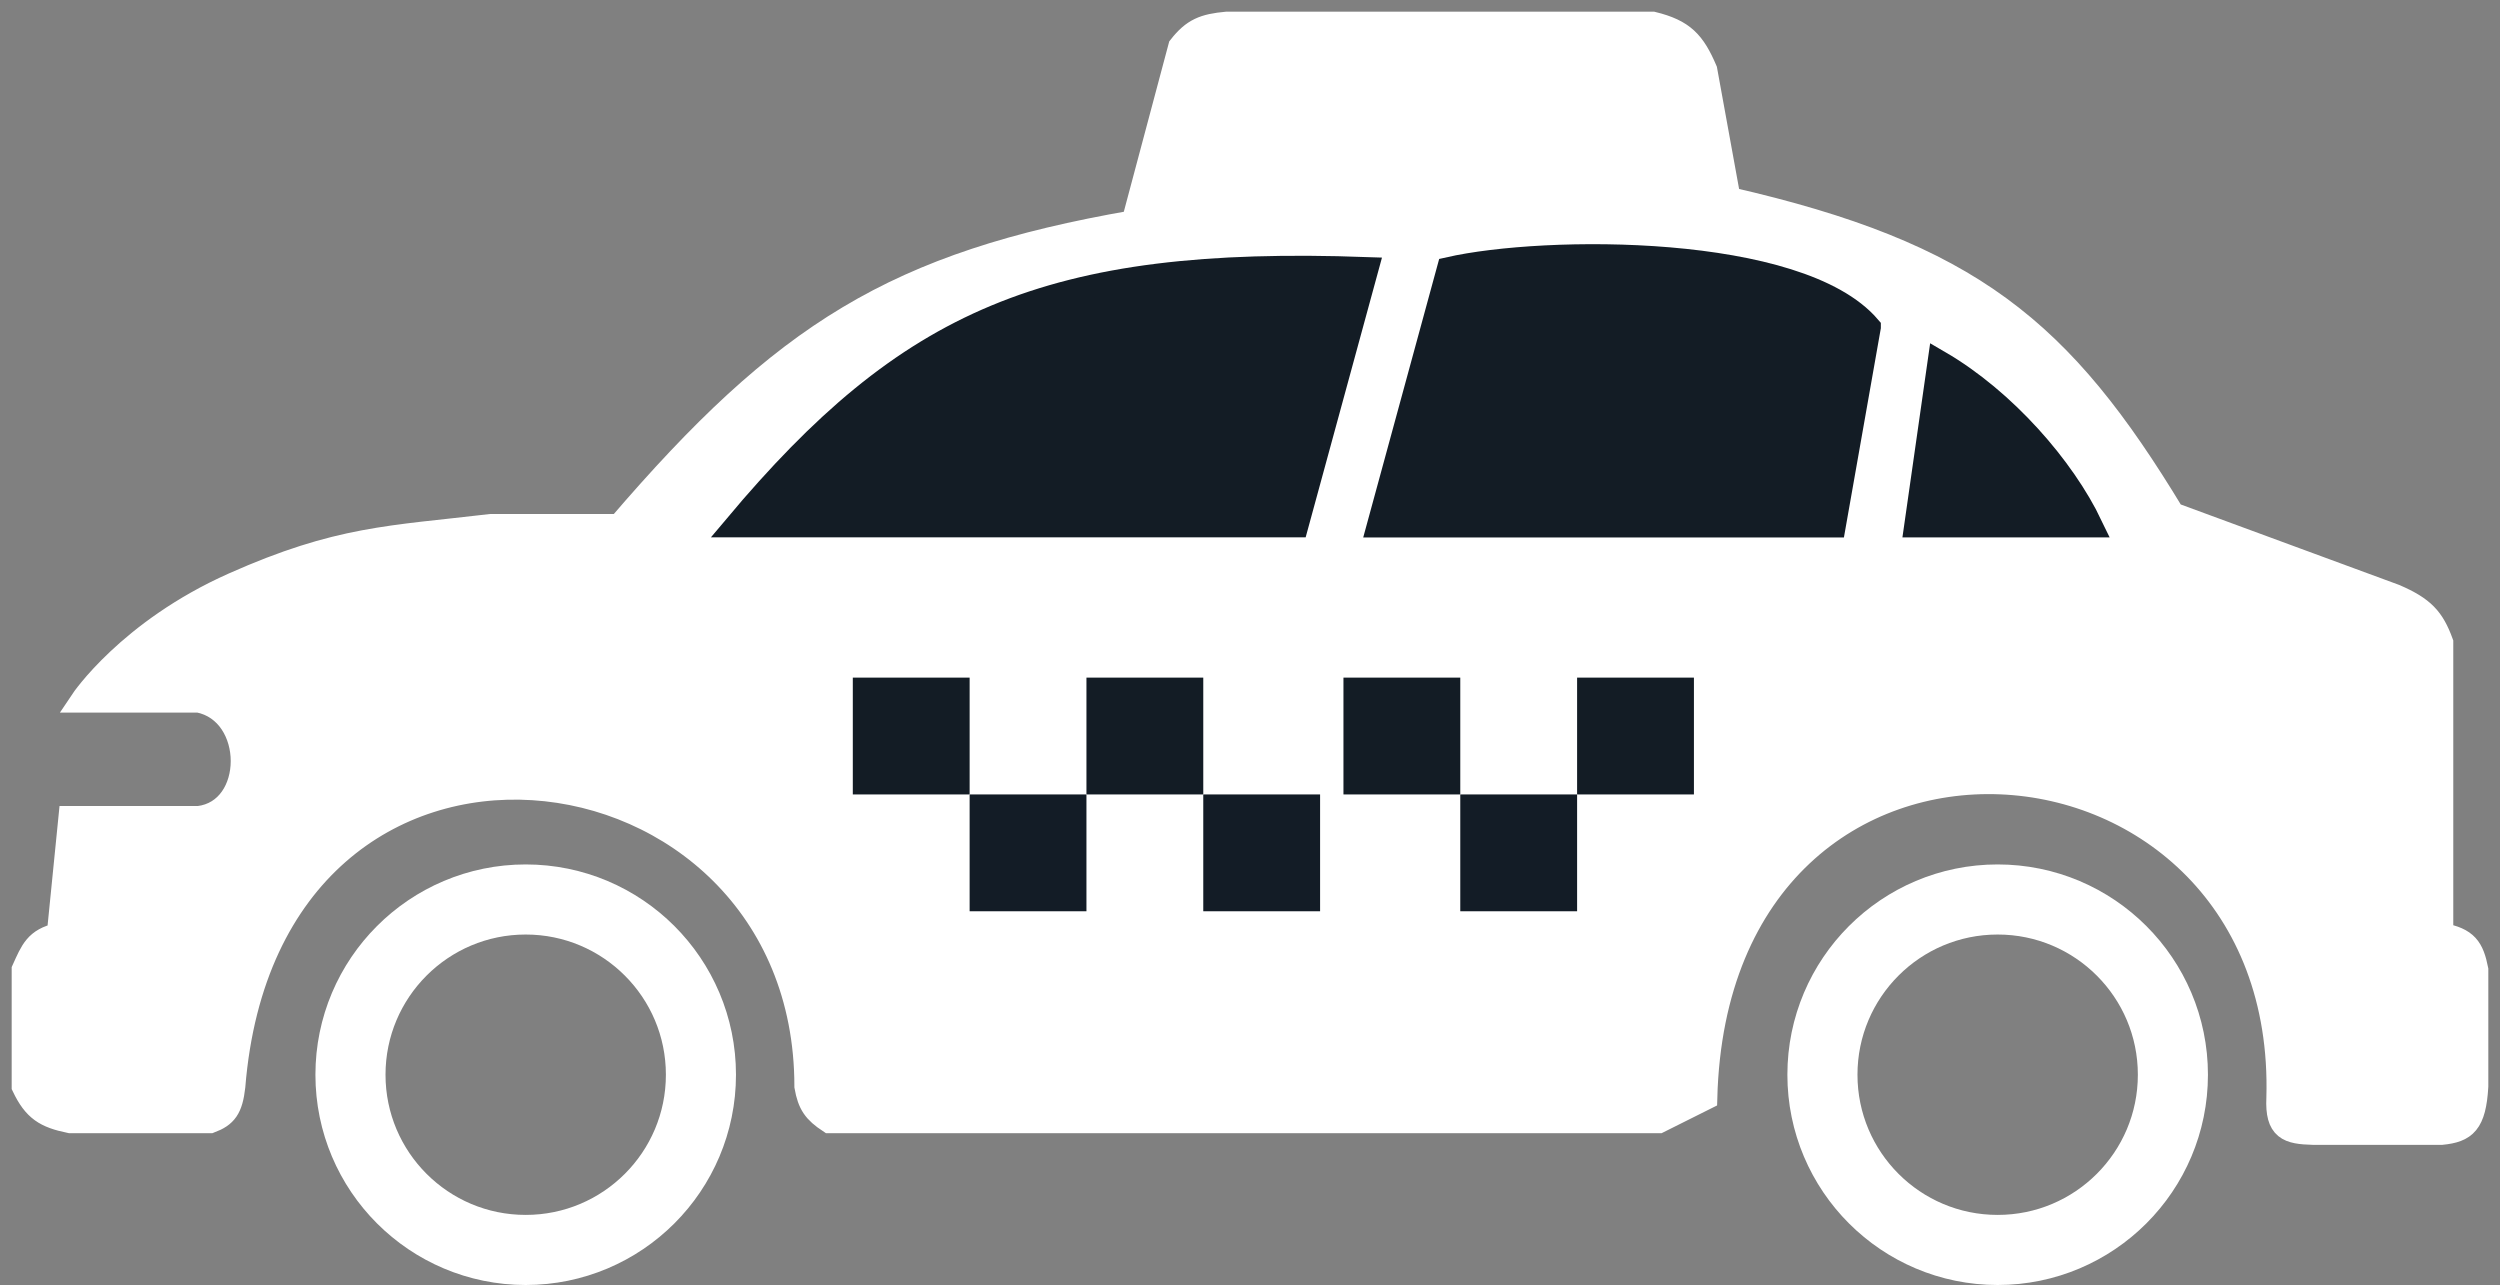 <svg width="107" height="55" viewBox="0 0 107 55" fill="none" xmlns="http://www.w3.org/2000/svg">
<rect x="0" y="0" width="107" height="55" fill="#808080" stroke="none"/>
<circle cx="9" cy="9" r="7.5" transform="translate(13.5 36.998)" stroke="white" stroke-width="3"/>
<circle cx="9" cy="9" r="7.5" transform="translate(76.5 36.998)" stroke="white" stroke-width="3"/>
<path d="M9 45.5C10.5 26.998 33.5 30 33.5 45.5C33.633 46.258 33.863 46.579 34.5 47H70L72 46C72.5 26.998 97 28.998 96.5 46C96.441 47.329 96.932 47.47 98 47.5H103.5C104.506 47.399 104.907 47.079 105 45.5V40.5C104.817 39.587 104.574 39.19 103.5 39V26.5C103.127 25.481 102.72 25.025 101.5 24.5L92 21C87.218 13.09 83.33 9.862 73 7.5L72 2C71.493 0.814 71.049 0.321 69.739 0H51.5C50.531 0.09 50.07 0.273 49.5 1L47.5 8.5C37.309 10.274 32.562 13.263 25.5 21.5H20C15.71 22.007 13.5 21.998 9 24C4.5 26.002 2.5 28.998 2.5 28.998H7.5C10 29.496 10 33.703 7.5 33.998H2L1.5 39C0.54 39.211 0.365 39.693 0 40.5V45.5C0.475 46.494 0.943 46.783 2 47H8C8.657 46.752 8.892 46.445 9 45.5Z" transform="translate(1 1)" fill="white" stroke="white"/>
<path d="M0 7.004L1 0C3.798 1.628 6.317 4.527 7.5 7.004H0Z" transform="translate(82 15.498)" fill="#131C25" stroke="#131C25"/>
<path d="M0 11.553L3 0.553C7.157 -0.393 18 -0.453 21 3.052V3.053L19.5 11.553L0 11.553Z" transform="translate(59 10.951)" fill="#131C25" stroke="#131C25"/>
<path d="M24 11.051L27 0.055C13.333 -0.436 7.34 2.308 0 11.051H24Z" transform="translate(31.5 11.447)" fill="#131C25" stroke="#131C25"/>
<rect width="5" height="5" transform="translate(36.5 29.002)" fill="#131C25"/>
<rect width="5" height="5" transform="translate(41.5 34.002)" fill="#131C26"/>
<rect width="5" height="5" transform="translate(46.5 29.002)" fill="#131C25"/>
<rect width="5" height="5" transform="translate(51.5 34.002)" fill="#131C26"/>
<rect width="5" height="5" transform="translate(57.5 29.002)" fill="#131C25"/>
<rect width="5" height="5" transform="translate(67.5 29.002)" fill="#131C25"/>
<rect width="5" height="5" transform="translate(62.5 34.002)" fill="#131C26"/>
</svg>
